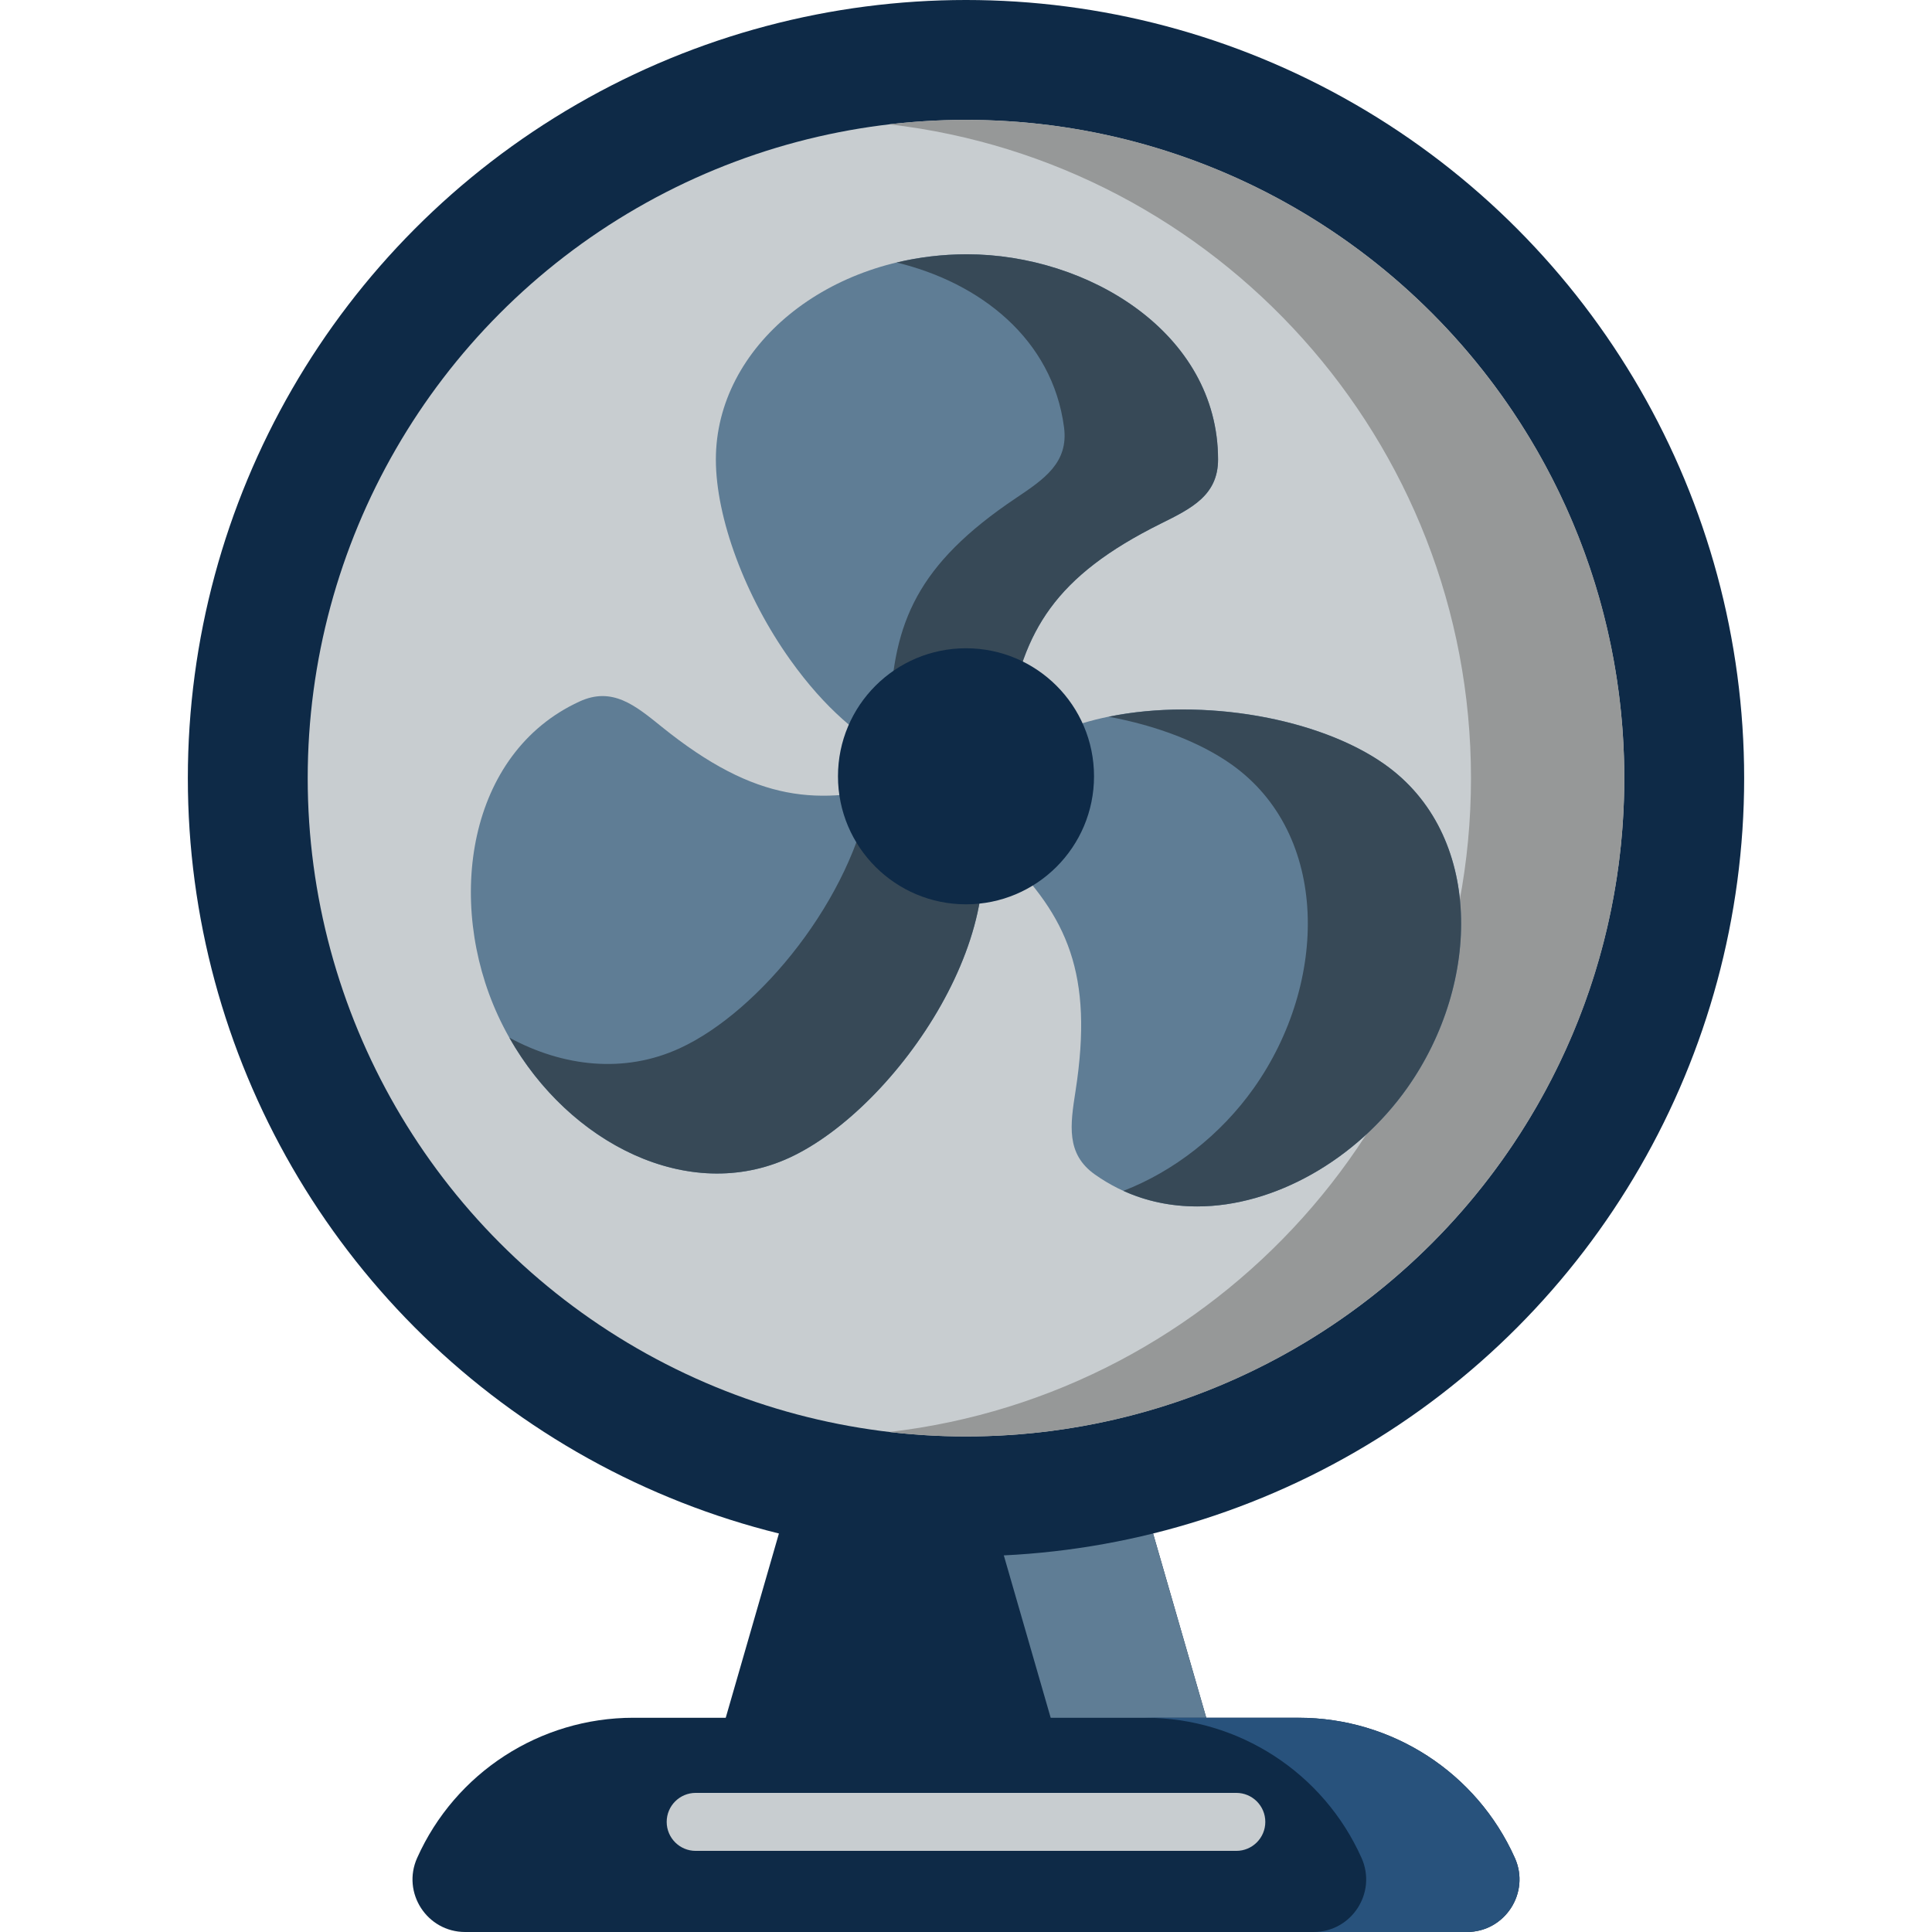 <?xml version="1.0"?>
<svg xmlns="http://www.w3.org/2000/svg" id="Capa_1" enable-background="new 0 0 512 512" height="512px" viewBox="0 0 512 512" width="512px" class=""><g><path d="m327.637 482.818h-143.274l35.721-123.764h71.832z" fill="#a1e42c" data-original="#A1E42C" class="" style="fill:#0E2A47" data-old_color="#a1e42c"/><path d="m291.916 359.054h-41.233l35.722 123.764h41.232z" fill="#95d528" data-original="#95D528" class="" style="fill:#5F7D95" data-old_color="#95d528"/><circle cx="256" cy="206.219" fill="#fbd307" r="206.219" data-original="#FBD307" class="" style="fill:#0E2A47" data-old_color="#fbd307"/><circle cx="256" cy="206.219" fill="#f1faff" r="174.455" data-original="#F1FAFF" class="" style="fill:#C8CDD0" data-old_color="#f1faff"/><path d="m256 31.764c-6.873 0-13.649.411-20.315 1.184 86.776 10.066 154.141 83.796 154.141 173.272s-67.364 163.206-154.141 173.272c6.666.773 13.442 1.184 20.315 1.184 96.349 0 174.456-78.106 174.456-174.456s-78.107-174.456-174.456-174.456z" fill="#dcf5ff" data-original="#DCF5FF" class="active-path" data-old_color="#dcf5ff" style="fill:#969898"/><path d="m317.289 319.715c-10.047 0-19.167-2.842-27.109-8.447-7.744-5.465-6.544-13.19-5.153-22.135 4.857-31.234-2.336-46.177-18.827-62.688-7.469-7.478-10.311-10.78-5.583-17.482 19.896-28.187 79.34-25.454 106.295-6.432 26.212 18.497 25.737 57.841 6.063 85.72-13.488 19.113-35.345 31.463-55.685 31.463 0 .001 0 .001-.001.001z" fill="#95d528" data-original="#95D528" class="" style="fill:#5F7D95" data-old_color="#95d528"/><path d="m366.913 202.531c-17.324-12.225-48.056-17.703-73.095-12.589 12.522 2.322 24.07 6.665 32.465 12.589 26.212 18.497 25.738 57.841 6.063 85.72-8.867 12.564-21.35 22.205-34.641 27.337 6.021 2.738 12.577 4.126 19.584 4.126h.002c20.34 0 42.197-12.35 55.685-31.463 19.674-27.879 20.149-67.223-6.063-85.72z" fill="#89c627" data-original="#89C627" class="" style="fill:#374957" data-old_color="#89c627"/><path d="m131.956 269.089c-13.845-30.109-8.149-69.495 21.604-83.176 8.686-3.995 14.714.971 21.733 6.641 25.261 20.402 41.945 20.918 63.678 15.145 4.711-1.25 7.706-1.928 10.042-1.928 4.785 0 6.578 3.028 7.883 5.865 14.889 32.38-19.155 82.049-47.736 95.191-28.505 13.11-62.668-6.126-77.204-37.738z" fill="#95d528" data-original="#95D528" class="" style="fill:#5F7D95" data-old_color="#95d528"/><path d="m256.897 211.636c-1.305-2.837-3.098-5.865-7.883-5.865-2.336 0-5.33.678-10.042 1.928-2.848.757-5.608 1.402-8.314 1.912-4.762 28.157-29.165 58.372-50.522 68.192-14.705 6.763-30.91 4.902-45.155-2.81 15.859 28.034 47.497 44.106 74.18 31.835 28.58-13.143 62.624-62.812 47.736-95.192z" fill="#89c627" data-original="#89C627" class="" style="fill:#374957" data-old_color="#89c627"/><path d="m256.254 204.904c-9.488 0-28.189-3.905-46.839-30.055-11.969-16.786-19.703-37.623-19.703-53.084 0-29.984 29.851-54.378 66.542-54.378 32.003 0 66.543 20.79 66.543 54.378 0 9.478-7.004 12.951-15.114 16.972-28.34 14.049-36.388 28.559-40.364 51.527-1.804 10.414-2.863 14.64-11.065 14.64z" fill="#95d528" data-original="#95D528" class="" style="fill:#5F7D95" data-old_color="#95d528"/><path d="m256.254 67.387c-6.466 0-12.712.772-18.628 2.184 22.123 5.358 41.279 20.257 44.352 43.651 1.234 9.397-5.258 13.753-12.775 18.796-26.269 17.62-32.359 33.054-33.311 56.344-.188 4.577-.39 7.98-1.219 10.458 8.872 4.976 16.531 6.084 21.581 6.084 8.202 0 9.261-4.226 11.065-14.64 3.977-22.968 12.024-37.477 40.364-51.527 8.11-4.021 15.114-7.494 15.114-16.972.001-33.588-34.54-54.378-66.543-54.378z" fill="#89c627" data-original="#89C627" class="" style="fill:#374957" data-old_color="#89c627"/><circle cx="256" cy="205.725" fill="#fbd307" r="33.928" data-original="#FBD307" class="" style="fill:#0E2A47" data-old_color="#fbd307"/><path d="m344.144 455.223h-176.288c-24.757 0-47.203 14.55-57.31 37.15-4.123 9.22 2.623 19.627 12.723 19.627h265.464c10.1 0 16.846-10.408 12.723-19.627-10.109-22.601-32.554-37.15-57.312-37.15z" fill="#fbd307" data-original="#FBD307" class="" style="fill:#0E2A47" data-old_color="#fbd307"/><path d="m401.455 492.373c-10.108-22.6-32.553-37.15-57.311-37.15h-40.63c24.757 0 47.203 14.55 57.31 37.15 4.123 9.22-2.623 19.627-12.723 19.627h40.63c10.101 0 16.847-10.408 12.724-19.627z" fill="#f9c301" data-original="#F9C301" class="" style="fill:#28527C" data-old_color="#f9c301"/><path d="m327.637 490.501h-143.274c-4.244 0-7.683-3.44-7.683-7.683s3.439-7.683 7.683-7.683h143.274c4.244 0 7.683 3.44 7.683 7.683s-3.44 7.683-7.683 7.683z" fill="#f1faff" data-original="#F1FAFF" class="" style="fill:#C8CDD0" data-old_color="#f1faff"/></g> </svg>
